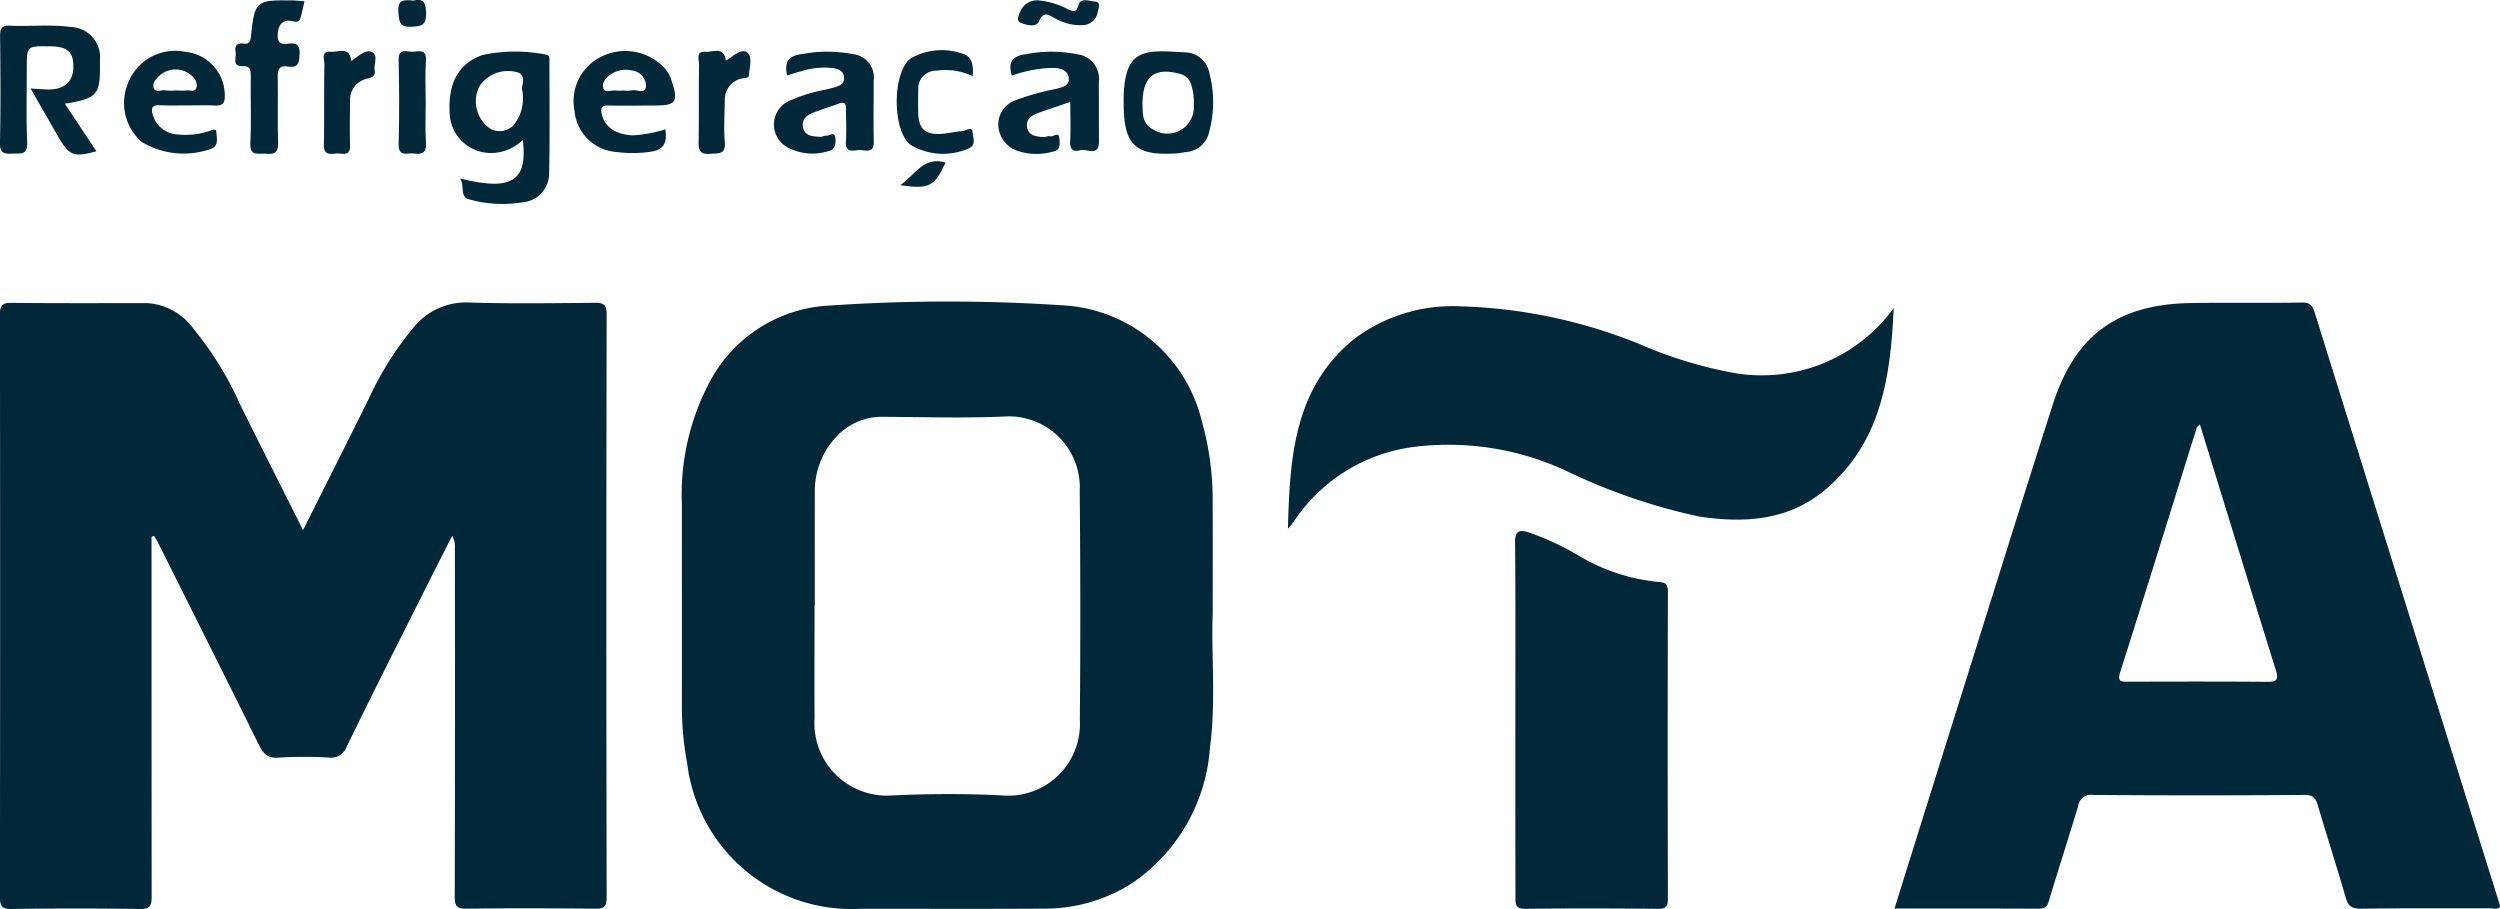 <svg id="refrigeracao-mota" xmlns="http://www.w3.org/2000/svg" width="130.046" height="47.283" viewBox="0 0 130.046 47.283">
  <g id="Grupo_27672" data-name="Grupo 27672">
    <path id="Caminho_19029" data-name="Caminho 19029" d="M17.481,252.152v2.3q0,8.2.007,16.4c0,.506-.089.677-.636.664-2.217-.034-4.44-.034-6.657,0-.52.007-.6-.171-.6-.629q.021-15.136,0-30.273c0-.472.1-.636.6-.629,2.36.027,4.72.014,7.074.014a3.228,3.228,0,0,1,2.415,1.361,17.207,17.207,0,0,1,2.408,3.92c1.067,2.148,2.148,4.289,3.27,6.527,1.17-2.333,2.3-4.57,3.414-6.821a16.568,16.568,0,0,1,2.292-3.667A3.5,3.5,0,0,1,34,239.968c2.169.068,4.344.034,6.513.014.445-.007.643.062.643.588q-.031,15.167,0,30.341c0,.52-.171.6-.629.588-2.217-.021-4.44-.027-6.657,0-.493.007-.616-.123-.616-.616q.021-9.072.007-18.15a1.145,1.145,0,0,0-.137-.636c-.458.9-.917,1.8-1.368,2.7-1.382,2.75-2.771,5.5-4.118,8.264a.873.873,0,0,1-.958.575,21.867,21.867,0,0,0-2.593.007c-.588.048-.8-.226-1.026-.677-1.731-3.5-3.489-7.005-5.24-10.508-.062-.123-.137-.233-.205-.349Z" transform="translate(-9.599 -224.231)" fill="#012839"/>
    <path id="Caminho_19030" data-name="Caminho 19030" d="M1020.318,242.984c-.164,3.5-.616,6.93-3.51,9.407-1.922,1.649-4.228,1.8-6.615,1.437a30.975,30.975,0,0,1-7.04-2.436,14.524,14.524,0,0,0-7.854-1.177,8.832,8.832,0,0,0-6.2,3.893,4.614,4.614,0,0,1-.294.356c.1-3.77.335-7.32,3.421-9.851a8.51,8.51,0,0,1,5.569-1.717,26.723,26.723,0,0,1,9.318,1.97,22.27,22.27,0,0,0,4.994,1.512A8.483,8.483,0,0,0,1020.318,242.984Z" transform="translate(-921.81 -226.96)" fill="#012839"/>
    <path id="Caminho_19031" data-name="Caminho 19031" d="M1161.612,423.508c0-3.058.014-6.116-.014-9.174-.007-.6.226-.664.691-.52a14.239,14.239,0,0,1,2.716,1.272,9.892,9.892,0,0,0,4.091,1.314c.376.027.451.164.451.506q-.02,7.984,0,15.967c0,.376-.075.534-.493.527-2.312-.021-4.625-.027-6.93,0-.493.007-.506-.212-.506-.581Q1161.608,428.16,1161.612,423.508Z" transform="translate(-1082.786 -386.125)" fill="#012839"/>
    <path id="Caminho_19032" data-name="Caminho 19032" d="M11.187,32.716c.363.021.629.041.9.048.848.014,1.32-.4,1.32-1.17.007-.807-.308-1.074-1.266-1.074-1.156-.014-1.156-.014-1.156,1.163,0,1.286-.034,2.565.021,3.852.027.657-.356.547-.746.568-.424.021-.684,0-.67-.568.041-1.84.027-3.687.007-5.528-.007-.41.075-.582.527-.561,1.047.048,2.1-.075,3.147.068a1.574,1.574,0,0,1,1.519,1.738v.493c0,1.2-.219,1.457-1.382,1.683-.13.027-.26.048-.445.075.561.848,1.1,1.656,1.642,2.477-1.17.322-1.409.226-1.963-.725C12.172,34.44,11.7,33.613,11.187,32.716Z" transform="translate(-9.592 -28.11)" fill="#012839"/>
    <path id="Caminho_19033" data-name="Caminho 19033" d="M769.368,50.479c-.205-.7.027-1.033.766-1.122a6.824,6.824,0,0,1,2.634.007,1.287,1.287,0,0,1,1.129,1.45c.007,1.026,0,2.052.007,3.085,0,.835-.636.356-.978.458-.363.109-.547-.055-.52-.479.034-.65.007-1.3.007-2.032-.6.205-1.149.383-1.69.582-.349.13-.65.349-.547.773s.493.445.848.472c.109.007.239-.075.342-.041.164.048.458-.274.479.109.014.239.089.588-.315.684a3.137,3.137,0,0,1-1.861-.034,1.466,1.466,0,0,1-1-1.32,1.327,1.327,0,0,1,.883-1.307,12.676,12.676,0,0,1,2.08-.588c.322-.089.78-.144.691-.623-.075-.4-.465-.472-.841-.479A6.772,6.772,0,0,0,769.368,50.479Z" transform="translate(-716.738 -46.543)" fill="#012839"/>
    <path id="Caminho_19034" data-name="Caminho 19034" d="M598.737,50.482c-.178-.794.151-1.04.841-1.122a7.029,7.029,0,0,1,2.565.014,1.211,1.211,0,0,1,1.095,1.382c.007,1.054-.021,2.1.007,3.154.021.739-.52.4-.835.458s-.657.082-.616-.458,0-1.122.007-1.683c.007-.28-.082-.383-.369-.28-.438.164-.883.294-1.313.465-.342.13-.643.342-.554.773.1.479.52.465.889.493.109.007.233-.075.342-.062.151.014.4-.226.445.082.034.26.021.623-.294.7a2.726,2.726,0,0,1-2.169-.164,1.348,1.348,0,0,1,0-2.394,8.11,8.11,0,0,1,1.991-.623c.157-.041.315-.082.465-.123.26-.075.486-.178.465-.513s-.287-.417-.527-.472a3.884,3.884,0,0,0-1.656.144C599.257,50.318,599.018,50.4,598.737,50.482Z" transform="translate(-557.792 -46.56)" fill="#012839"/>
    <path id="Caminho_19035" data-name="Caminho 19035" d="M192.15,10.3c-.062.28-.116.527-.178.773-.055.219-.116.349-.417.267-.458-.116-.746.1-.794.609-.034.4.055.629.52.561.4-.062.643.014.616.534-.021.438-.055.739-.6.65-.438-.075-.547.13-.54.547.027,1.142-.021,2.285.021,3.427.021.568-.26.6-.677.561-.363-.027-.794.151-.766-.54.055-1.163.007-2.333.021-3.5,0-.322-.014-.527-.431-.513-.568.014-.3-.452-.356-.725-.062-.3.041-.5.4-.452.233.034.356-.014.39-.315.205-1.929.239-1.95,2.2-1.929C191.753,10.263,191.938,10.284,192.15,10.3Z" transform="translate(-176.312 -10.234)" fill="#012839"/>
    <path id="Caminho_19036" data-name="Caminho 19036" d="M695.382,49.616a3.252,3.252,0,0,0-1.868-.287.927.927,0,0,0-.958.985c-.007.417-.014.841,0,1.259.027.773.356,1.081,1.142,1.047.4-.021.78-.123,1.177-.151.171-.014.472-.26.506.055.034.274.2.718-.219.855a3.3,3.3,0,0,1-2.962-.164c-1.013-.657-1.019-3.858-.014-4.536a3.256,3.256,0,0,1,2.634-.246C695.334,48.542,695.451,49.048,695.382,49.616Z" transform="translate(-644.79 -45.653)" fill="#012839"/>
    <path id="Caminho_19037" data-name="Caminho 19037" d="M257.206,49.147c.1-.068.171-.123.239-.178.267-.185.6-.452.876-.267s.055.6.1.91c.062.417-.253.39-.513.486a1.111,1.111,0,0,0-.766,1.122c-.007.766-.021,1.532,0,2.306.021.623-.424.4-.725.431s-.65.089-.636-.452c.027-1.4,0-2.791.027-4.187.007-.246-.205-.691.328-.657C256.529,48.7,257.11,48.346,257.206,49.147Z" transform="translate(-238.933 -45.97)" fill="#012839"/>
    <path id="Caminho_19038" data-name="Caminho 19038" d="M542.068,49.125a2.1,2.1,0,0,0,.2-.123c.28-.219.691-.513.93-.287.26.246.1.746.075,1.136-.014.219-.246.164-.39.205a1.113,1.113,0,0,0-.869,1.122c-.007.725-.062,1.45,0,2.169.062.684-.342.588-.773.623-.554.048-.6-.226-.588-.664.021-1.327,0-2.661.021-3.988,0-.253-.185-.691.342-.657C541.4,48.687,541.966,48.359,542.068,49.125Z" transform="translate(-504.311 -45.969)" fill="#012839"/>
    <path id="Caminho_19039" data-name="Caminho 19039" d="M314.1,51.56c0,.7-.034,1.4.014,2.1.034.513-.205.609-.623.547-.335-.048-.814.219-.8-.5.041-1.45.034-2.894,0-4.344-.021-.691.445-.424.753-.452.328-.027.712-.13.67.472C314.059,50.11,314.1,50.835,314.1,51.56Z" transform="translate(-291.955 -46.222)" fill="#012839"/>
    <path id="Caminho_19040" data-name="Caminho 19040" d="M784.872,10.12a3.952,3.952,0,0,1,1.471.458c.274.1.431.192.54-.219s.547-.212.828-.192c.37.027.212.328.178.54a.811.811,0,0,1-.835.691,2.568,2.568,0,0,1-1.4-.363c-.28-.137-.575-.417-.821.157-.144.342-.664.2-.944.089s-.1-.445.007-.67A.926.926,0,0,1,784.872,10.12Z" transform="translate(-730.784 -10.09)" fill="#012839"/>
    <path id="Caminho_19041" data-name="Caminho 19041" d="M313.2,10c.547-.13.67.089.684.643.014.616-.212.691-.753.718-.643.027-.65-.267-.691-.773C312.393,9.929,312.749,9.949,313.2,10Z" transform="translate(-291.718 -9.968)" fill="#012839"/>
    <path id="Caminho_19042" data-name="Caminho 19042" d="M696.46,132.605c-.588,1.252-.848,1.389-2.36,1.177C694.88,133.241,695.311,132.256,696.46,132.605Z" transform="translate(-647.271 -124.147)" fill="#012839"/>
    <path id="Caminho_19043" data-name="Caminho 19043" d="M1450.1,271.522c1.238-3.968,2.449-7.833,3.66-11.692,1.519-4.844,3.024-9.687,4.57-14.517,1.156-3.612,3.359-5.22,7.156-5.288,1.936-.034,3.879.007,5.815-.027.424-.007.547.171.657.52q4.8,15.393,9.619,30.779a.805.805,0,0,1,.021.144c-.151.144-.342.068-.513.068-2.244.007-4.488-.014-6.725.021-.506.007-.677-.171-.8-.616-.458-1.587-.965-3.161-1.437-4.748-.109-.376-.24-.561-.7-.554q-5.5.041-11,0a.668.668,0,0,0-.766.568c-.493,1.628-1.012,3.243-1.505,4.871-.089.294-.15.479-.534.479C1455.135,271.515,1452.659,271.522,1450.1,271.522Zm15.728-25.032c-1.327,4.242-2.634,8.483-3.982,12.711-.171.527.041.527.431.52,2.4-.007,4.809-.014,7.211.007.486.007.609-.1.452-.6-1.327-4.242-2.627-8.49-3.954-12.793C1465.89,246.435,1465.842,246.456,1465.828,246.49Z" transform="translate(-1351.551 -224.26)" fill="#012839"/>
    <path id="Caminho_19044" data-name="Caminho 19044" d="M555.711,255.5c-.089,2,.185,4.488-.144,6.951a9.3,9.3,0,0,1-4.036,7.033,8.439,8.439,0,0,1-4.638,1.334c-3.154.021-6.3.007-9.455.007a8.619,8.619,0,0,1-9.058-7.519,16.2,16.2,0,0,1-.281-2.99c.007-3.5,0-7.005,0-10.508a12.512,12.512,0,0,1,1.45-6.4,7.466,7.466,0,0,1,6.226-3.961,90.435,90.435,0,0,1,12.1-.014,7.879,7.879,0,0,1,7.279,6.068,14.9,14.9,0,0,1,.554,4.071C555.718,251.385,555.711,253.211,555.711,255.5ZM535,255.038c0,1.963-.014,3.927,0,5.883a3.767,3.767,0,0,0,4.03,4.009c1.909-.089,3.831-.1,5.747,0a3.731,3.731,0,0,0,4.023-3.941q.051-5.952-.007-11.911a3.691,3.691,0,0,0-3.947-3.858c-2.073.089-4.16.027-6.232.014a3.232,3.232,0,0,0-2.4.951,4.136,4.136,0,0,0-1.2,3.038c-.007,1.936,0,3.879,0,5.815Z" transform="translate(-492.628 -223.552)" fill="#012839"/>
    <path id="Caminho_19045" data-name="Caminho 19045" d="M351.918,55.663c2.675.67,3.51.137,3.25-2.011a2.339,2.339,0,0,1-1.833.677,2.138,2.138,0,0,1-1.957-1.868c-.151-1.7.417-2.784,1.7-3.222a8.155,8.155,0,0,1,3.256-.027c.246.014.219.2.219.356,0,1.936.027,3.872-.014,5.808a1.511,1.511,0,0,1-1.382,1.526,6.426,6.426,0,0,1-2.771-.151C351.87,56.621,352.158,56.088,351.918,55.663Zm3.058-5.494a1.782,1.782,0,0,0-2.066.7,1.728,1.728,0,0,0,.575,2.21,1,1,0,0,0,1.211-.2,2.223,2.223,0,0,0,.452-1.758C355.052,50.854,355.38,50.409,354.976,50.17Z" transform="translate(-327.973 -46.378)" fill="#012839"/>
    <path id="Caminho_19046" data-name="Caminho 19046" d="M107.661,51.829c-.493,0-.978.014-1.471-.007-.417-.021-.458.151-.363.506a1.418,1.418,0,0,0,1.286,1.013,3.924,3.924,0,0,0,1.519-.137c.185-.034.493-.239.5.014s.151.7-.253.862a4.235,4.235,0,0,1-3.619-.342,2.678,2.678,0,0,1-.773-2.928,2.632,2.632,0,0,1,3.038-1.765,2.273,2.273,0,0,1,2.046,2.271c.014.4-.116.54-.513.52C108.592,51.815,108.127,51.829,107.661,51.829Zm-.67-.773c.212,0,.424.014.629-.007.171-.014.4.109.479-.144a.575.575,0,0,0-.15-.52,1.248,1.248,0,0,0-1.806-.075c-.171.164-.349.363-.267.609.1.274.363.1.554.123a3.076,3.076,0,0,0,.561.014Z" transform="translate(-97.878 -46.347)" fill="#012839"/>
    <path id="Caminho_19047" data-name="Caminho 19047" d="M450.723,52.933c.13.787-.157,1.115-.9,1.184a6.492,6.492,0,0,1-1.669-.007A2.354,2.354,0,0,1,446,51.989a2.582,2.582,0,0,1,1.553-2.908,2.783,2.783,0,0,1,3.181.725,1.957,1.957,0,0,1,.322.616c.349,1.074.226,1.272-.855,1.272-.814,0-1.635.021-2.449,0-.349-.007-.4.13-.342.417.13.684.725,1.1,1.635,1.136A7.069,7.069,0,0,0,450.723,52.933Zm-2.169-2.018a1.418,1.418,0,0,0,.417-.007c.253-.075.7.239.746-.205a.819.819,0,0,0-.711-.828,1.389,1.389,0,0,0-1.067.164c-.274.164-.513.438-.452.725.068.315.424.116.657.151a2.74,2.74,0,0,0,.41,0Z" transform="translate(-416.113 -46.206)" fill="#012839"/>
    <path id="Caminho_19048" data-name="Caminho 19048" d="M863.99,51.714c-.034-2.976,1.136-2.757,3.291-2.634a1.291,1.291,0,0,1,1.163,1.06,5.864,5.864,0,0,1,0,3.038,1.332,1.332,0,0,1-1.218,1.081c-.164.021-.322.062-.486.068C864.585,54.465,863.99,53.9,863.99,51.714Zm1.512,1.355a1.376,1.376,0,0,0,2.135-1.252,3.1,3.1,0,0,0-.123-1.033.823.823,0,0,0-.623-.6c-1.293-.342-1.916.137-1.922,1.56C864.989,52.193,864.92,52.775,865.5,53.069Z" transform="translate(-805.538 -46.349)" fill="#012839"/>
  </g>
</svg>
